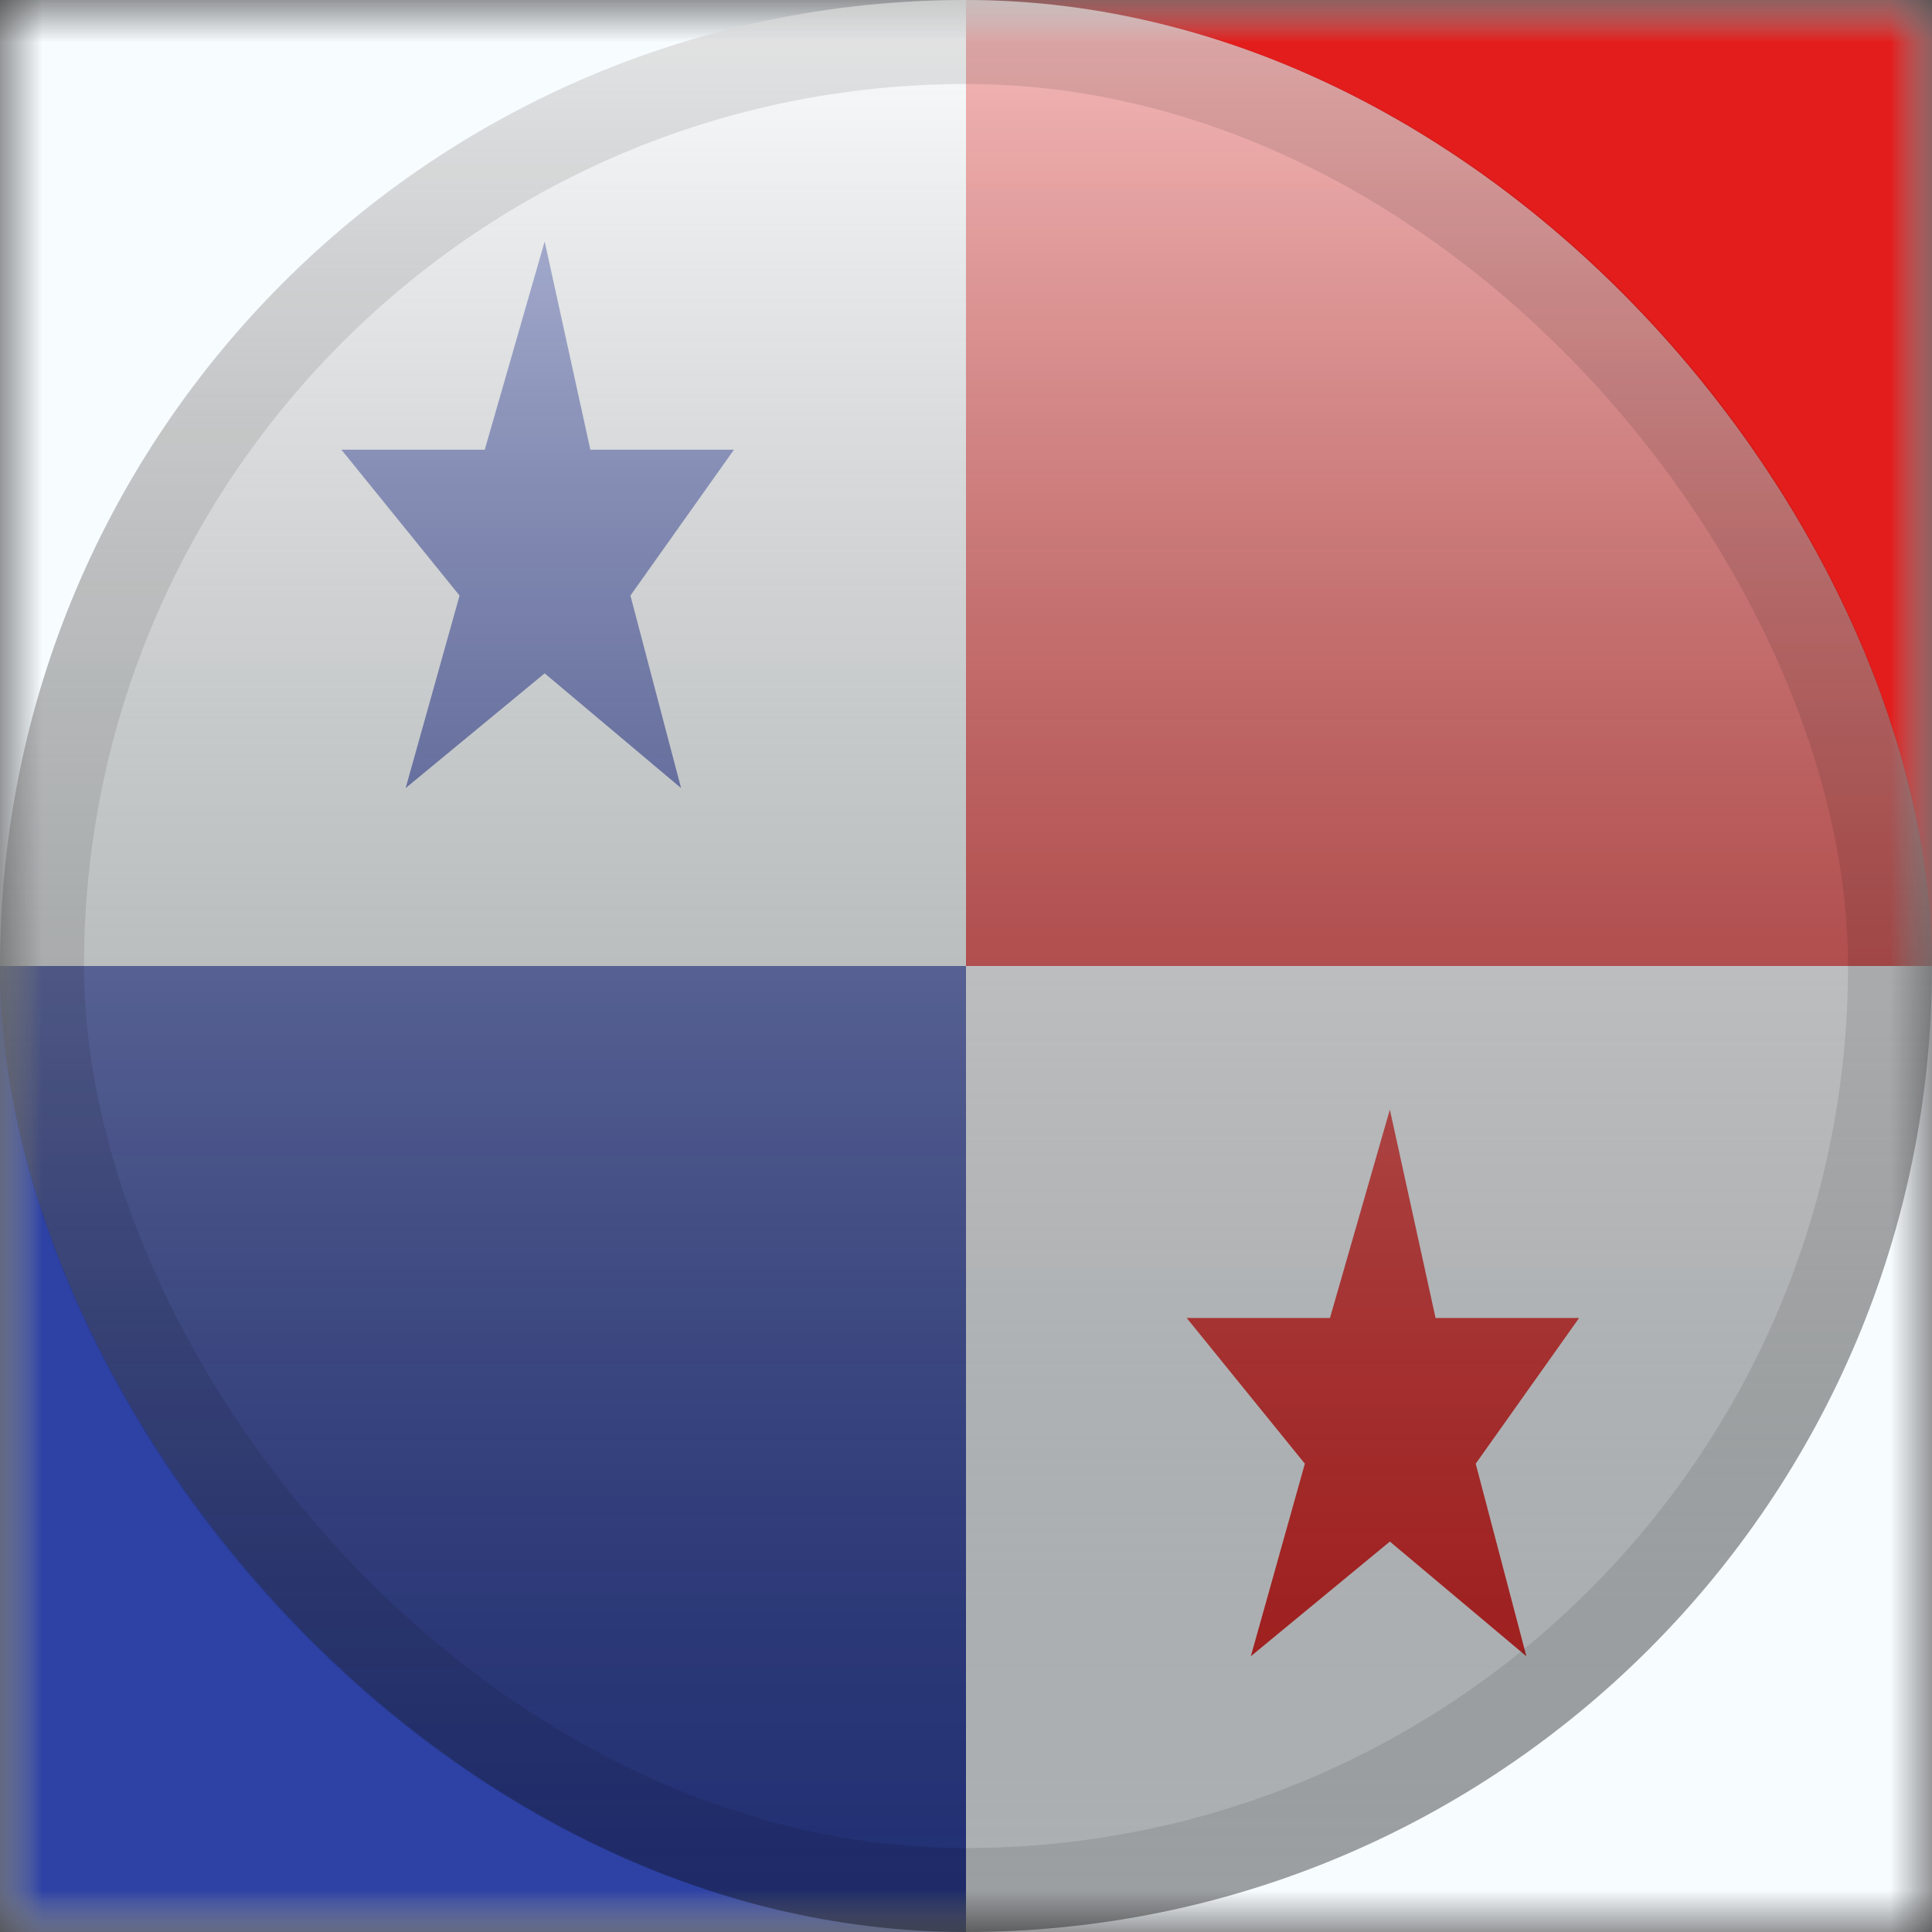 <svg width="23" height="23" viewBox="0 0 23 23" fill="none" xmlns="http://www.w3.org/2000/svg">
<rect x="0" y="0" width="23" height="23" fill="#333333" stroke="none"/>
<mask id="mask0_2754_3426" style="mask-type:alpha" maskUnits="userSpaceOnUse" x="0" y="0" width="23" height="23">
<rect width="23" height="23" fill="white"/>
</mask>
<g mask="url(#mask0_2754_3426)">
<path fill-rule="evenodd" clip-rule="evenodd" d="M0 0V23H23V0H0Z" fill="#F7FCFF"/>
<mask id="mask1_2754_3426" style="mask-type:alpha" maskUnits="userSpaceOnUse" x="0" y="0" width="23" height="23">
<path fill-rule="evenodd" clip-rule="evenodd" d="M0 0V23H23V0H0Z" fill="white"/>
</mask>
<g mask="url(#mask1_2754_3426)">
<path fill-rule="evenodd" clip-rule="evenodd" d="M11.5 0V11.5H23V0H11.5Z" fill="#E31D1C"/>
<path fill-rule="evenodd" clip-rule="evenodd" d="M16.546 18.352L14.891 19.717L15.534 17.425L14.127 15.69H15.833L16.546 13.21L17.09 15.69H18.799L17.568 17.425L18.171 19.717L16.546 18.352Z" fill="#E31D1C"/>
<path fill-rule="evenodd" clip-rule="evenodd" d="M6.484 8.016L4.829 9.382L5.471 7.09L4.065 5.354H5.771L6.484 2.875L7.028 5.354H8.737L7.505 7.09L8.108 9.382L6.484 8.016Z" fill="#2E42A5"/>
<path fill-rule="evenodd" clip-rule="evenodd" d="M0 11.5V23H11.5V11.5H0Z" fill="#2E42A5"/>
</g>
</g>
<rect width="23" height="23" rx="11.5" fill="url(#paint0_linear_2754_3426)" style="mix-blend-mode:overlay"/>
<rect x="0.5" y="0.5" width="22" height="22" rx="11" stroke="black" stroke-opacity="0.1"/>
<defs>
<linearGradient id="paint0_linear_2754_3426" x1="11.5" y1="0" x2="11.5" y2="23" gradientUnits="userSpaceOnUse">
<stop stop-color="white" stop-opacity="0.7"/>
<stop offset="1" stop-opacity="0.3"/>
</linearGradient>
</defs>
</svg>
